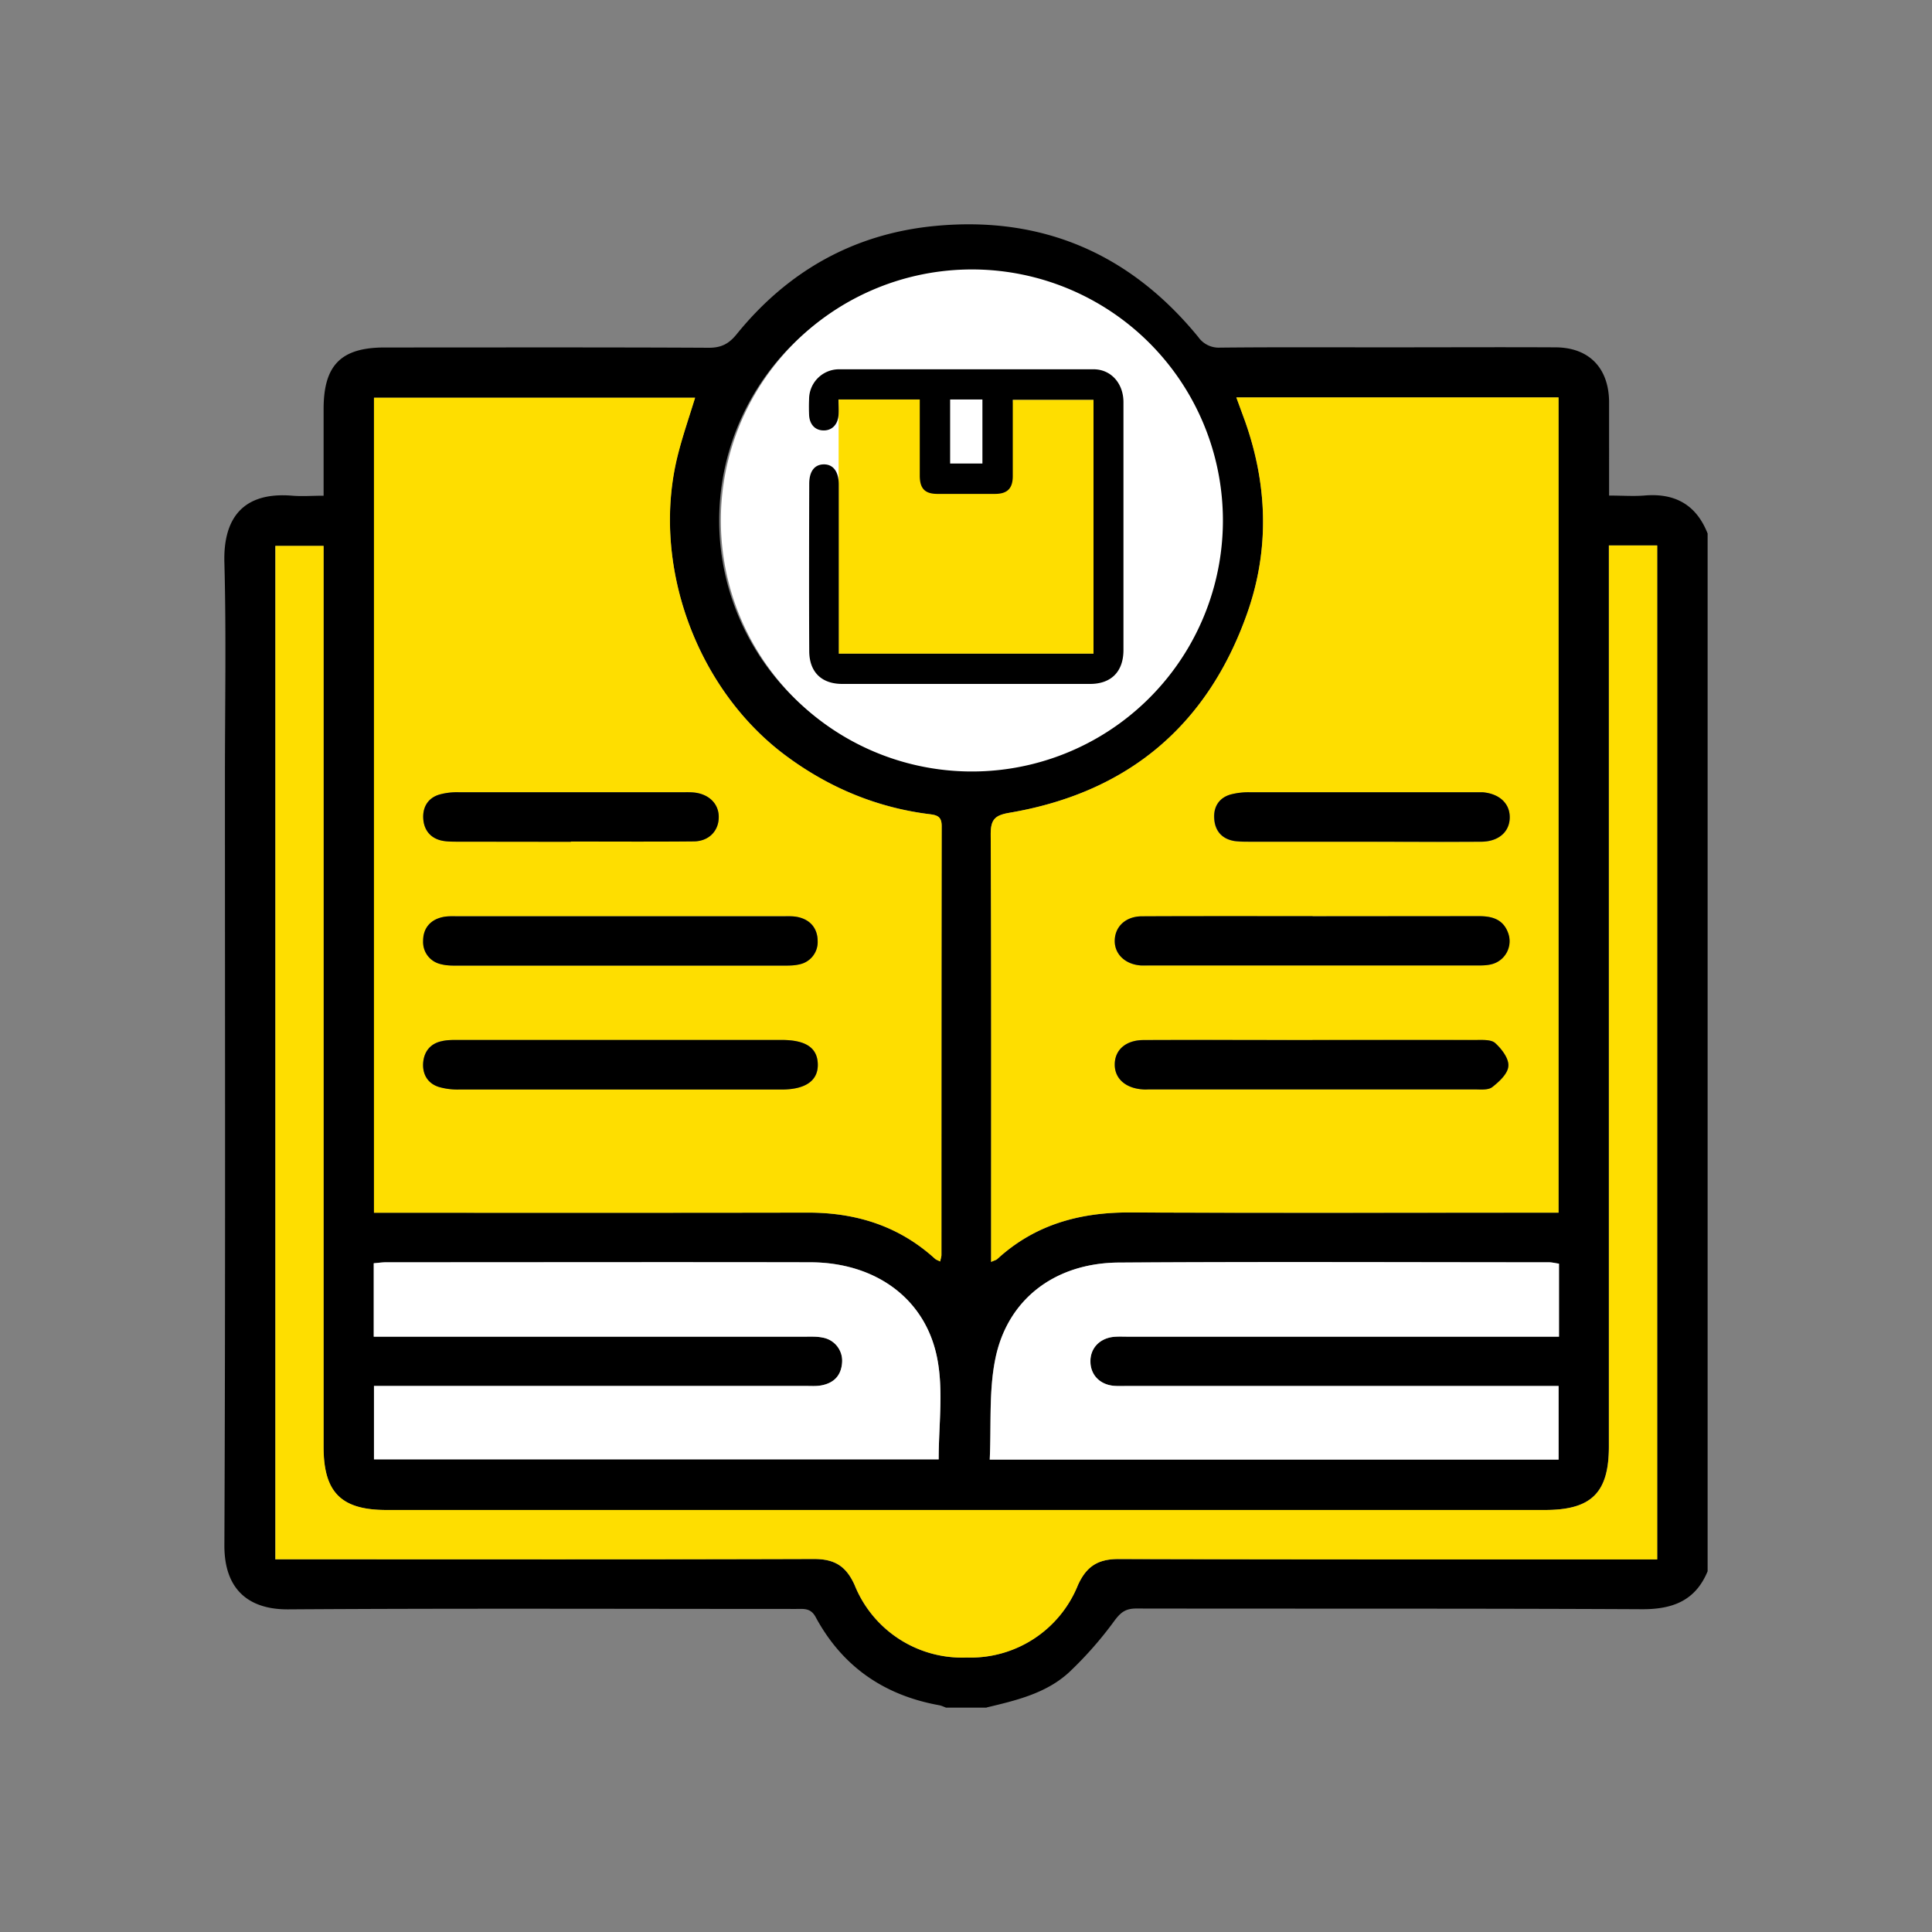 <svg xmlns="http://www.w3.org/2000/svg" fill="none" viewBox="0 0 14 14"><rect x="0" y="0" width="14" height="14" fill="#808080" stroke="none"/><path class="ic_a_product_catalog" fill="#000" d="M7.15 12.374h-.295c-.016-.006-.032-.014-.048-.017-.4-.072-.703-.28-.897-.64-.036-.066-.086-.058-.14-.058-1.227 0-2.454-.005-3.681.003-.28.002-.465-.137-.463-.467.008-1.855.004-3.71.004-5.564 0-.518.01-1.037-.004-1.554-.009-.315.129-.515.492-.485.072.006.145 0 .227 0v-.628c0-.319.127-.446.443-.446.784 0 1.567-.002 2.35.002.09 0 .145-.03.2-.098.373-.46.854-.73 1.442-.785.774-.073 1.41.202 1.903.805a.181.181 0 0 0 .158.077c.402-.004.804-.002 1.206-.002.41 0 .818-.002 1.227 0 .24.002.382.148.386.39V3.591c.093 0 .174.006.253 0 .221-.02.378.064.461.275v7.52c-.088.213-.253.276-.475.275-1.222-.006-2.444-.003-3.666-.005-.077 0-.112.028-.157.088a2.71 2.71 0 0 1-.329.374c-.166.153-.384.204-.598.255ZM5.036 2.882H2.71v5.906h.122c1.007 0 2.013.001 3.02-.001.35 0 .661.096.923.334.009.008.022.012.038.02.004-.021.009-.034.009-.047l.001-3.108c0-.067-.029-.079-.086-.086a2.173 2.173 0 0 1-1.028-.414c-.665-.483-1.002-1.41-.793-2.209.034-.13.08-.259.121-.396Zm2.145 6.263c.027-.012.037-.014.044-.02.273-.251.599-.34.963-.339.993.005 1.986.002 2.979.002h.126V2.88H8.959l.063.172c.163.46.179.928.017 1.388-.288.82-.869 1.305-1.726 1.45-.103.018-.134.048-.134.155.005.99.003 1.98.003 2.97v.13Zm4.477-5.192v6.529c0 .335-.126.46-.464.46H2.8c-.329 0-.456-.128-.456-.458V3.956h-.35V11.3h.133c1.256 0 2.511.001 3.767-.003.15 0 .235.049.298.188a.839.839 0 0 0 .813.526.838.838 0 0 0 .805-.523c.062-.139.146-.191.296-.19 1.26.003 2.518.002 3.777.002h.125V3.952h-.35Zm-2.868-.185a1.792 1.792 0 0 0-1.788-1.79 1.793 1.793 0 0 0 .005 3.586A1.793 1.793 0 0 0 8.79 3.768ZM2.708 9.686h3.129c.042 0 .085-.002.126.007a.17.17 0 0 1 .139.182c-.007.093-.06.147-.15.164-.037.007-.076.004-.115.004H2.71v.532h4.092c0-.245.034-.488-.008-.718-.08-.442-.445-.709-.92-.71-1.026-.002-2.05 0-3.075 0-.03 0-.06.004-.09.007v.531Zm4.464.89h4.123v-.532H8.174c-.035 0-.07.001-.105-.002-.1-.01-.164-.077-.168-.17-.003-.097.062-.171.164-.184.035-.004.07-.002.105-.002h3.127v-.529c-.027-.003-.05-.01-.074-.01-1.039 0-2.077-.004-3.116.002-.464.004-.81.268-.896.702-.046.233-.028.479-.039.726Z"/><path class="ic_a_product_catalog" fill="#FEDE00" d="M5.037 2.882c-.042.136-.086.265-.12.396-.21.798.127 1.725.792 2.209.31.225.65.367 1.028.413.058.007.087.02.087.086-.002 1.036-.002 2.072-.002 3.108 0 .013-.005.026-.009.047-.016-.008-.03-.012-.038-.02-.262-.238-.573-.335-.923-.334-1.006.002-2.013.001-3.02.001H2.71V2.882h2.327Zm-.542 4.115H5.68c.038 0 .078 0 .114-.01a.165.165 0 0 0 .131-.169c0-.088-.05-.152-.14-.172-.034-.008-.07-.007-.105-.007H3.311c-.035 0-.07-.001-.104.007-.09.02-.14.083-.14.172-.001.083.044.147.13.169a.46.46 0 0 0 .114.01h1.184Zm-.005.898h1.174c.175 0 .267-.065.262-.186-.004-.117-.088-.173-.262-.173H3.326c-.041 0-.084 0-.125.008-.086.019-.131.08-.135.165-.003.08.037.143.116.168a.5.5 0 0 0 .144.017H4.49Zm-.353-1.796v-.001c.297 0 .594.002.891-.001.106-.002.176-.072.18-.167.005-.094-.06-.168-.163-.185-.031-.005-.063-.004-.095-.004H3.325c-.049 0-.1.003-.145.018-.079.025-.117.09-.113.17.004.084.05.145.137.163.037.008.076.007.114.007h.819ZM7.182 9.145v-.13c0-.99.002-1.98-.003-2.97 0-.107.031-.137.134-.155.857-.145 1.438-.63 1.726-1.45.161-.46.146-.927-.017-1.388l-.063-.172h2.335v5.907h-.126c-.993 0-1.986.003-2.979-.001-.364-.002-.69.087-.963.338-.007.006-.017.008-.044.02v.001Zm2.33-2.506-1.237.001c-.117 0-.195.074-.197.175-.003.099.077.175.19.181.022.002.043 0 .064 0h2.358c.038 0 .078.001.115-.008a.172.172 0 0 0 .122-.228c-.035-.098-.114-.122-.21-.121H9.512Zm-.002.897c-.409 0-.817-.001-1.226 0-.127.002-.205.073-.206.177-.002.102.078.173.203.181h2.4c.045 0 .102.007.133-.017.05-.039.113-.098.116-.152.004-.054-.049-.124-.095-.167-.029-.026-.092-.021-.14-.021-.395-.002-.79-.001-1.185 0ZM9.856 6.1c.294 0 .587.002.881 0 .126-.002.204-.075.203-.18-.001-.1-.077-.168-.196-.178H9.055a.513.513 0 0 0-.134.015c-.085.023-.128.087-.124.172.005.09.054.15.147.166.037.006.076.005.115.005h.797Z"/><path class="ic_a_product_catalog" fill="#FEDE00" d="M11.66 3.953h.349V11.3h-.124c-1.26 0-2.519.001-3.778-.003-.15 0-.234.053-.296.19a.838.838 0 0 1-.805.524.84.84 0 0 1-.813-.526c-.063-.14-.148-.189-.298-.188-1.256.004-2.511.002-3.767.002h-.132V3.956h.349v6.528c0 .33.127.458.456.458h8.394c.338 0 .464-.125.464-.46V3.953Z"/><path class="ic_a_product_catalog" fill="#fff" d="M2.708 9.686v-.532c.03-.002.06-.007.09-.007 1.026 0 2.05-.002 3.075 0 .476.002.842.268.921.71.042.23.008.473.008.718H2.71v-.532h3.127c.039 0 .078.003.115-.004.09-.017.143-.07.15-.164a.17.17 0 0 0-.14-.182c-.04-.009-.083-.007-.125-.007h-3.13.001ZM7.172 10.577c.012-.248-.007-.493.04-.726.086-.434.43-.699.895-.702 1.038-.007 2.077-.002 3.116-.002.023 0 .047.006.074.01v.529H8.171c-.036 0-.071-.002-.106.002-.102.013-.167.087-.163.184.003.092.068.16.167.17.035.003.07.001.105.001h3.12v.534H7.173Z"/><path class="ic_a_product_catalog" fill="#000" d="M4.495 6.997H3.31c-.038 0-.077 0-.114-.01a.164.164 0 0 1-.13-.17c0-.088.05-.151.14-.171.034-.008.07-.006.105-.006H5.68c.035 0 .07-.002.104.006.09.02.14.084.141.172a.165.165 0 0 1-.131.17c-.037.009-.076.009-.114.009H4.495ZM4.49 7.895H3.326a.483.483 0 0 1-.144-.018c-.08-.024-.119-.088-.116-.168.004-.084.049-.146.135-.164.04-.01.084-.009.125-.009h2.338c.174 0 .258.056.262.173.004.12-.087.186-.262.186H4.49ZM4.137 6.1l-.819-.001c-.038 0-.077 0-.114-.007-.087-.018-.133-.08-.137-.163-.004-.08.034-.145.113-.17a.475.475 0 0 1 .145-.018H4.95c.032 0 .064-.001.095.004.104.017.168.09.163.185-.004.095-.074.166-.18.167-.297.003-.594.001-.891.001v.001ZM9.512 6.64l1.206-.001c.095 0 .174.023.21.12a.172.172 0 0 1-.123.229c-.037.009-.076.008-.114.008H8.269c-.114-.007-.194-.082-.191-.182.002-.1.08-.174.197-.174.413-.002.825-.001 1.237-.001ZM9.51 7.536h1.185c.048 0 .111-.004.14.023.047.042.1.112.095.166-.003.055-.066.113-.116.152-.03.024-.087.017-.132.017H8.333c-.017 0-.034.002-.052 0-.125-.008-.204-.079-.203-.181 0-.104.079-.175.206-.176.409-.002.818 0 1.227 0ZM9.856 6.099H9.06c-.038 0-.077 0-.115-.005-.092-.015-.142-.076-.146-.166-.005-.085.038-.15.123-.172a.512.512 0 0 1 .134-.015H10.744c.119.01.195.079.196.178.002.105-.077.178-.203.18-.293.002-.587 0-.88 0Z"/><path class="ic_a_product_catalog" fill="#fff" d="M7 5.59A1.819 1.819 0 1 0 7 1.953 1.819 1.819 0 0 0 7 5.59Z"/><path class="ic_a_product_catalog" fill="#000" d="M7.516 4.037H7.46C7.4 4.033 7.362 4 7.355 3.94c-.006-.058.033-.106.094-.114a.665.665 0 0 1 .121-.002c.07.004.116.053.113.113-.004.059-.049.098-.117.1-.016.002-.033 0-.05 0Z"/><path class="ic_a_product_catalog" fill="#FEDE00" d="M6.077 2.895v1.842h1.847v-1.84h-.585l-.074.622-.539-.03v-.594h-.65Z"/><path class="ic_a_product_catalog" fill="#000" d="M6.078 4.737h1.846v-1.84h-.585v.553c0 .09-.04.128-.126.129H6.79c-.088-.001-.124-.039-.125-.129v-.555h-.589c0 .04.003.078 0 .116-.006.068-.05.11-.11.108-.06-.001-.1-.044-.103-.113a1.381 1.381 0 0 1 0-.115.217.217 0 0 1 .215-.215h1.846c.127 0 .216.102.217.236V4.71c0 .156-.088.246-.242.246H6.104c-.153 0-.24-.088-.24-.24-.002-.403-.001-.806 0-1.21 0-.09.038-.14.105-.141.068-.001.109.052.109.146v1.226Zm.807-1.842v.464h.234v-.464h-.234Z"/></svg>